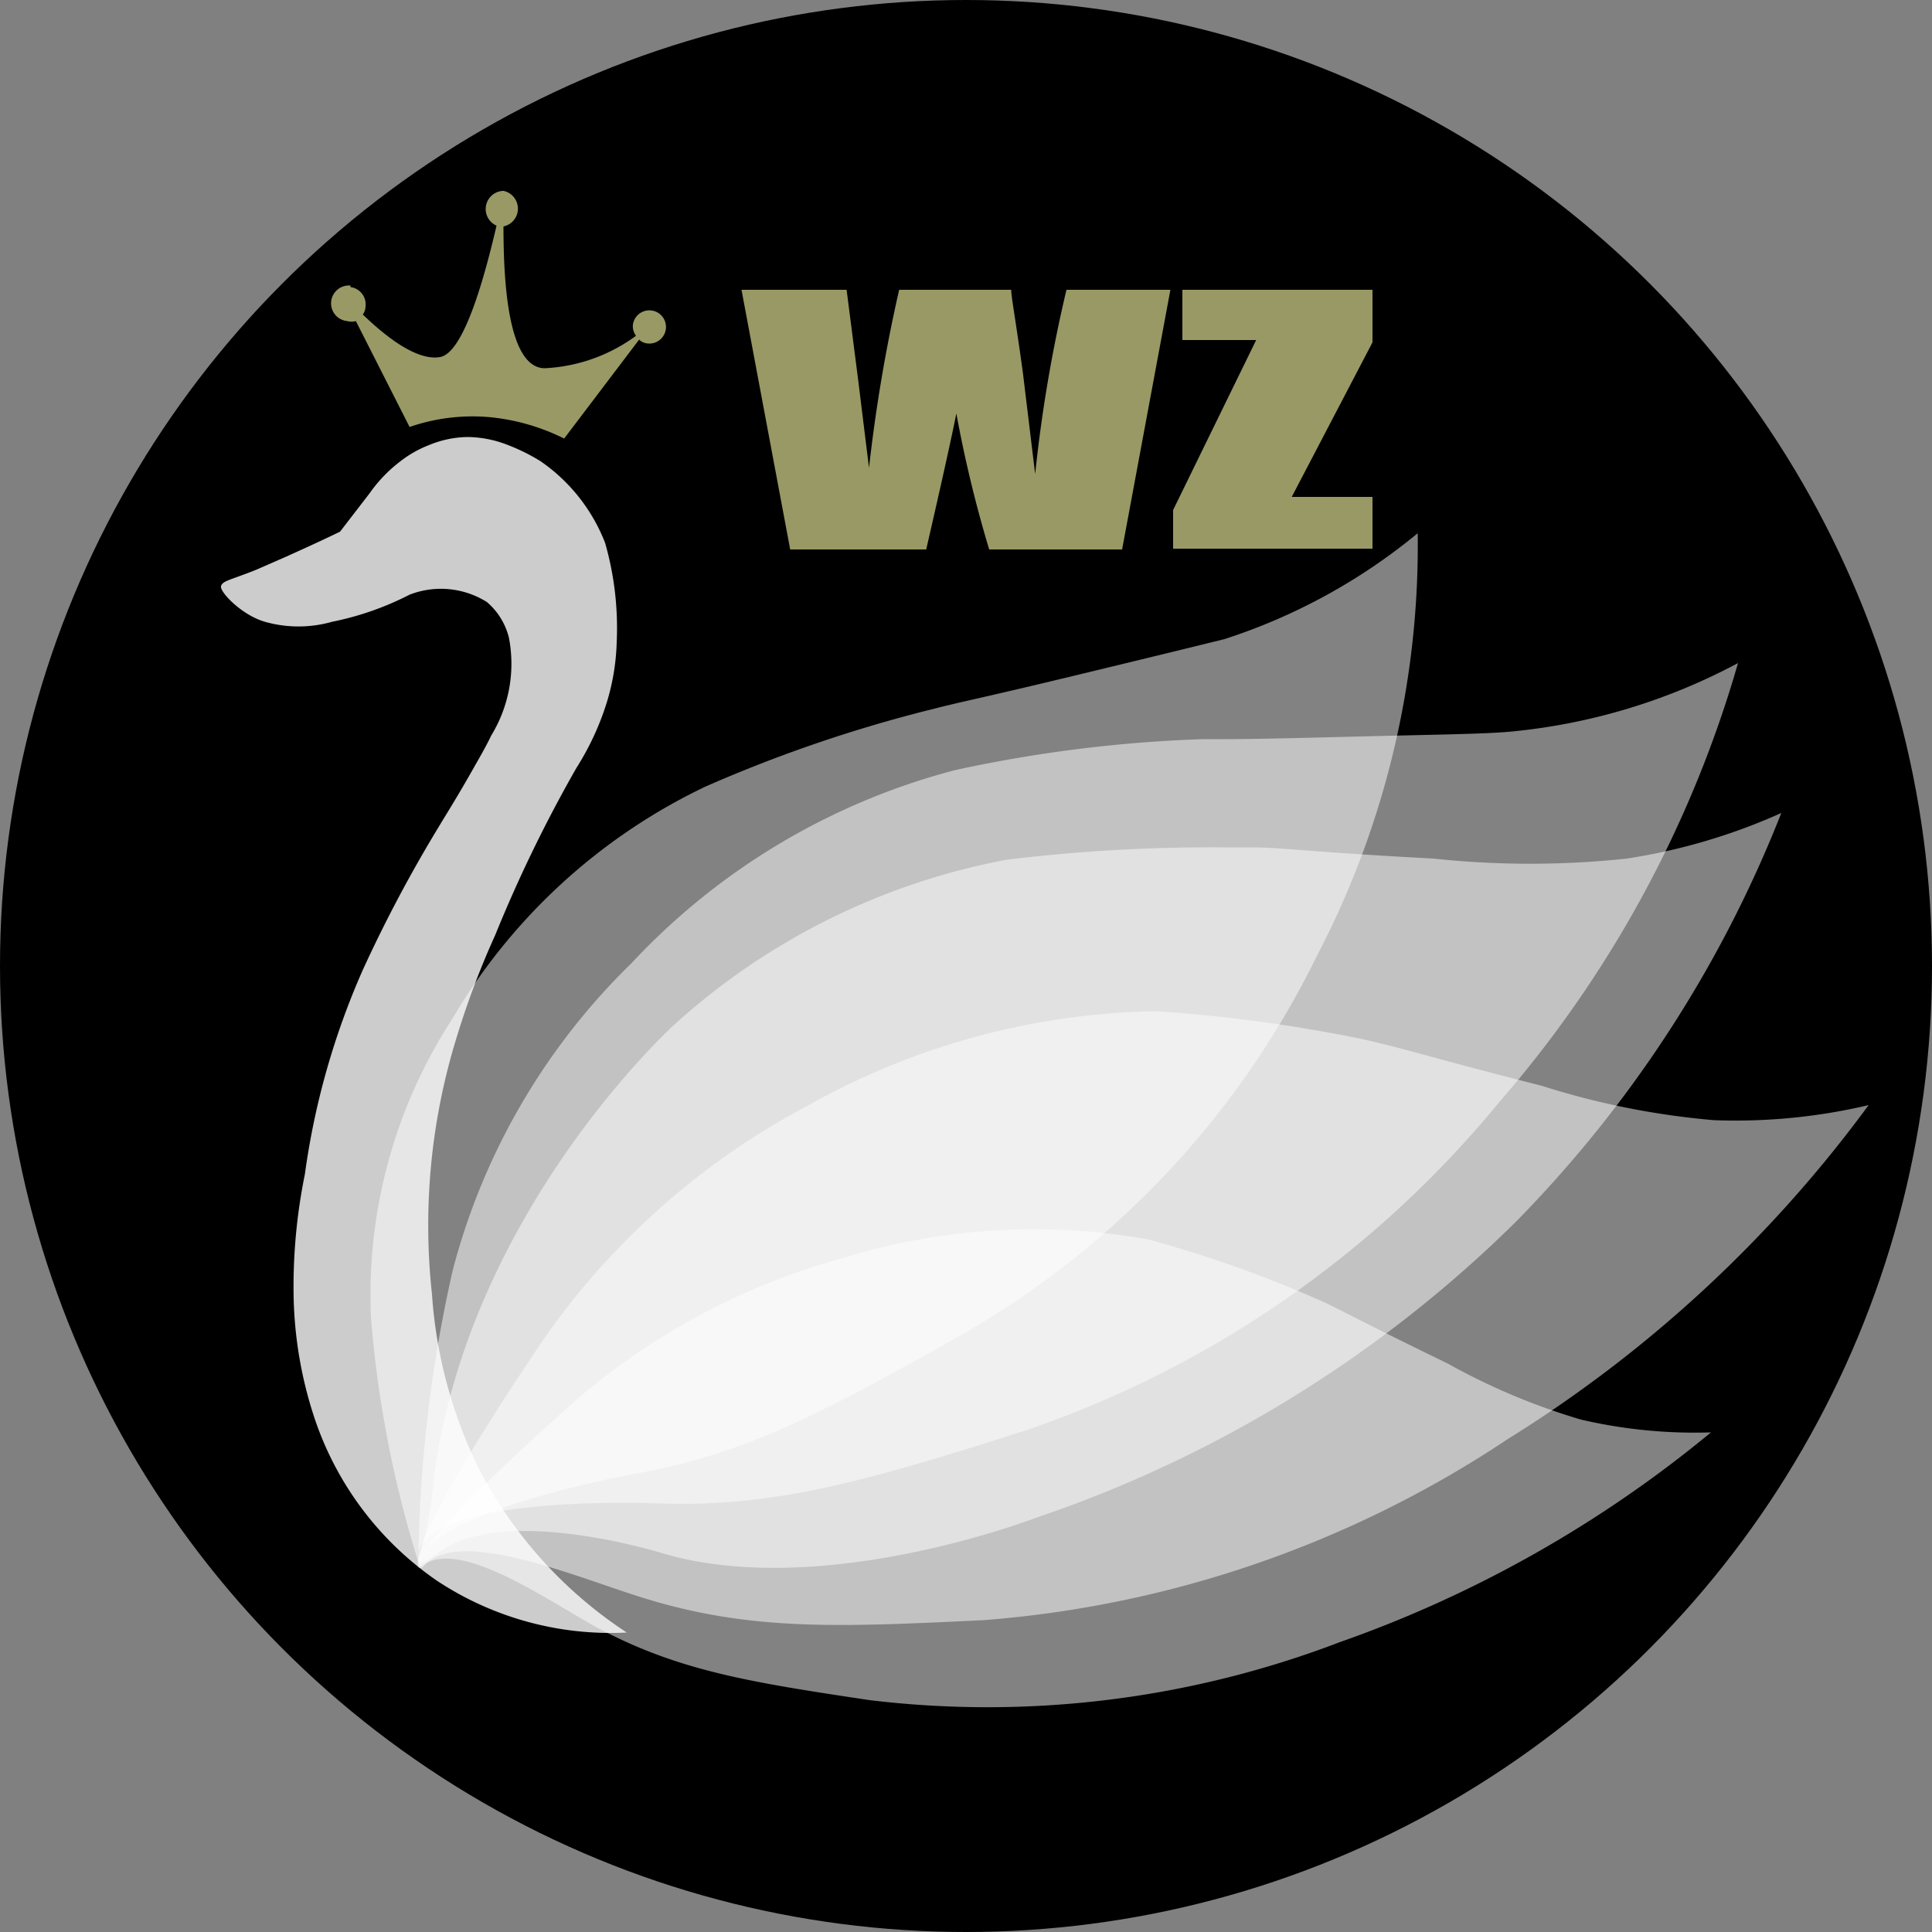 <svg id="Layer_1" data-name="Layer 1" xmlns="http://www.w3.org/2000/svg" viewBox="0 0 50 50"><rect x="0" y="0" width="50" height="50" fill="#808080" stroke="none"/><defs><style>.cls-1{fill:#1a2935;}.cls-2,.cls-3,.cls-4{fill:#fff;}.cls-2{opacity:0.8;}.cls-3{opacity:0.51;}.cls-5{fill:#999965;}</style></defs><circle cx="25" cy="25" r="25"/><path class="cls-1" d="M39.37,45.34" transform="translate(-0.4 -0.5)"/><path class="cls-1" d="M31.72,45.59" transform="translate(-0.4 -0.5)"/><path class="cls-2" d="M13,16.08a1.77,1.77,0,0,1,.57.92,3.56,3.56,0,0,1-.46,2.54c-.07.15-.18.36-.41.76-.46.82-.83,1.4-.91,1.54a35.8,35.8,0,0,0-2,3.76,19.64,19.64,0,0,0-1.5,5.29A14.59,14.59,0,0,0,8,34.11a10.64,10.64,0,0,0,.51,3,8.29,8.29,0,0,0,3.2,4.3,8.15,8.15,0,0,0,4.91,1.34,11.25,11.25,0,0,1-3.87-4.33A12.08,12.08,0,0,1,11.58,34a16.46,16.46,0,0,1,.64-6.66,21.9,21.9,0,0,1,1-2.65,36.12,36.12,0,0,1,2.1-4.32,7.08,7.08,0,0,0,.78-1.68,5.83,5.83,0,0,0,.26-1.57h0a8,8,0,0,0-.3-2.57,4.58,4.58,0,0,0-1.68-2.12A5.12,5.12,0,0,0,13.5,12a2.91,2.91,0,0,0-1-.19,2.69,2.69,0,0,0-1,.21,2.91,2.91,0,0,0-.74.42,3.7,3.7,0,0,0-.79.82l-.77,1c-.58.28-1.05.49-1.38.64l-.8.35c-.68.27-.86.28-.9.42s.52.74,1.13.92A3.18,3.18,0,0,0,9,16.59a7.66,7.66,0,0,0,2-.7A2.24,2.24,0,0,1,13,16.08Z" transform="translate(-0.4 -0.5)"/><path class="cls-1" d="M6.89,39.92" transform="translate(-0.4 -0.5)"/><path class="cls-3" d="M12.12,33.36a17.13,17.13,0,0,1,4.62-7.93,17.5,17.5,0,0,1,8.38-5,35.64,35.64,0,0,1,6.39-.8c.91,0,1.35,0,3.67-.06s3.66-.07,4.36-.14a15.59,15.59,0,0,0,5.84-1.77A29.9,29.9,0,0,1,39.22,29,27.23,27.23,0,0,1,27,37.5c-4.41,1.42-6.67,2-9.53,1.91,0,0-5.77-.26-6.24,1.25h0A35.68,35.68,0,0,1,12.12,33.36Z" transform="translate(-0.4 -0.5)"/><path class="cls-3" d="M14.51,35.1a19.34,19.34,0,0,1,6.82-6,19,19,0,0,1,9-2.43,39.58,39.58,0,0,1,5.17.69c.31.06.61.14.61.14.74.17,1.33.37,4.19,1.1a20.36,20.36,0,0,0,4.46.89,15,15,0,0,0,4-.39,33.51,33.51,0,0,1-9.35,8.65,28.37,28.37,0,0,1-13.56,4.68c-3.76.18-6.05.29-8.88-.6-1.77-.56-4.74-1.82-5.61-.79C11.2,41.22,10.48,41.06,14.51,35.1Z" transform="translate(-0.4 -0.5)"/><path class="cls-3" d="M15.28,36.76a17.75,17.75,0,0,1,6.93-3.7,16.74,16.74,0,0,1,7.92-.48A31.58,31.58,0,0,1,34.21,34l.48.21c.56.27,1,.52,3.18,1.58a16.88,16.88,0,0,0,3.45,1.45,13,13,0,0,0,3.36.33A31.43,31.43,0,0,1,35.07,43,25.52,25.52,0,0,1,22.91,44.5c-3.13-.47-5-.76-7.15-1.93-1.32-.74-3.47-2.24-4.42-1.56C11.18,41.13,10.63,40.89,15.28,36.76Z" transform="translate(-0.4 -0.5)"/><path class="cls-4" d="M37.07,28.37" transform="translate(-0.4 -0.5)"/><path class="cls-3" d="M11.63,38.72C12.56,31.78,17.87,27,17.87,27a17.64,17.64,0,0,1,8.58-4.25,43.43,43.43,0,0,1,5.62-.32h.69c.83,0,1.51.12,4.74.29a23.5,23.5,0,0,0,5,0,15.44,15.44,0,0,0,4-1.18,31.52,31.52,0,0,1-6.89,10.6,32.44,32.44,0,0,1-12.4,7.64s-5.53,2.14-9.66.92h0s-4.15-1.3-5.83,0c0,0-.4.31-.46.24s0-.15,0-.18A9.84,9.84,0,0,0,11.63,38.72Z" transform="translate(-0.4 -0.5)"/><path class="cls-3" d="M10,34.59a13.11,13.11,0,0,1,2.11-7.73,15.17,15.17,0,0,1,6.54-6,36.54,36.54,0,0,1,5.85-2c.86-.22,1.28-.29,3.48-.82s3.46-.84,4.11-1a15.19,15.19,0,0,0,5-2.74,22.92,22.92,0,0,1-2.61,10.94A22.84,22.84,0,0,1,25.36,35c-3.79,2.15-5.76,3.15-8.52,3.64,0,0-5.57,1-5.58,2.39h0A28.84,28.84,0,0,1,10,34.59Z" transform="translate(-0.4 -0.5)"/><path class="cls-5" d="M9.47,7.93a.45.45,0,0,1,.39.5.38.38,0,0,1-.07.21c.55.53,1.38,1.21,2,1.1s1.16-2.11,1.46-3.4a.47.47,0,0,1,.18-.9.47.47,0,0,1,0,.92c0,1.41.11,3.65,1.06,3.67a4.33,4.33,0,0,0,2.37-.84.41.41,0,0,1-.08-.29.43.43,0,1,1,.39.49.37.37,0,0,1-.23-.1L15,11.85a5.46,5.46,0,0,0-2-.56,5,5,0,0,0-2,.26L9.61,8.81a.41.41,0,0,1-.22,0,.46.46,0,0,1,.08-.92Z" transform="translate(-0.4 -0.5)"/><path class="cls-5" d="M30.69,8l-1.25,6.72H26a32.61,32.61,0,0,1-.85-3.52c-.11.56-.37,1.74-.78,3.52H20.85L19.59,8h2.72l.3,2.34.28,2.27A41.27,41.27,0,0,1,23.67,8h2.9c0,.19.14.93.31,2.21l.31,2.56A37.35,37.35,0,0,1,28,8Z" transform="translate(-0.4 -0.5)"/><path class="cls-5" d="M35.92,8V9.36l-2.09,4h2.09v1.34H30.76v-1l2.15-4.4H31V8Z" transform="translate(-0.4 -0.5)"/></svg>